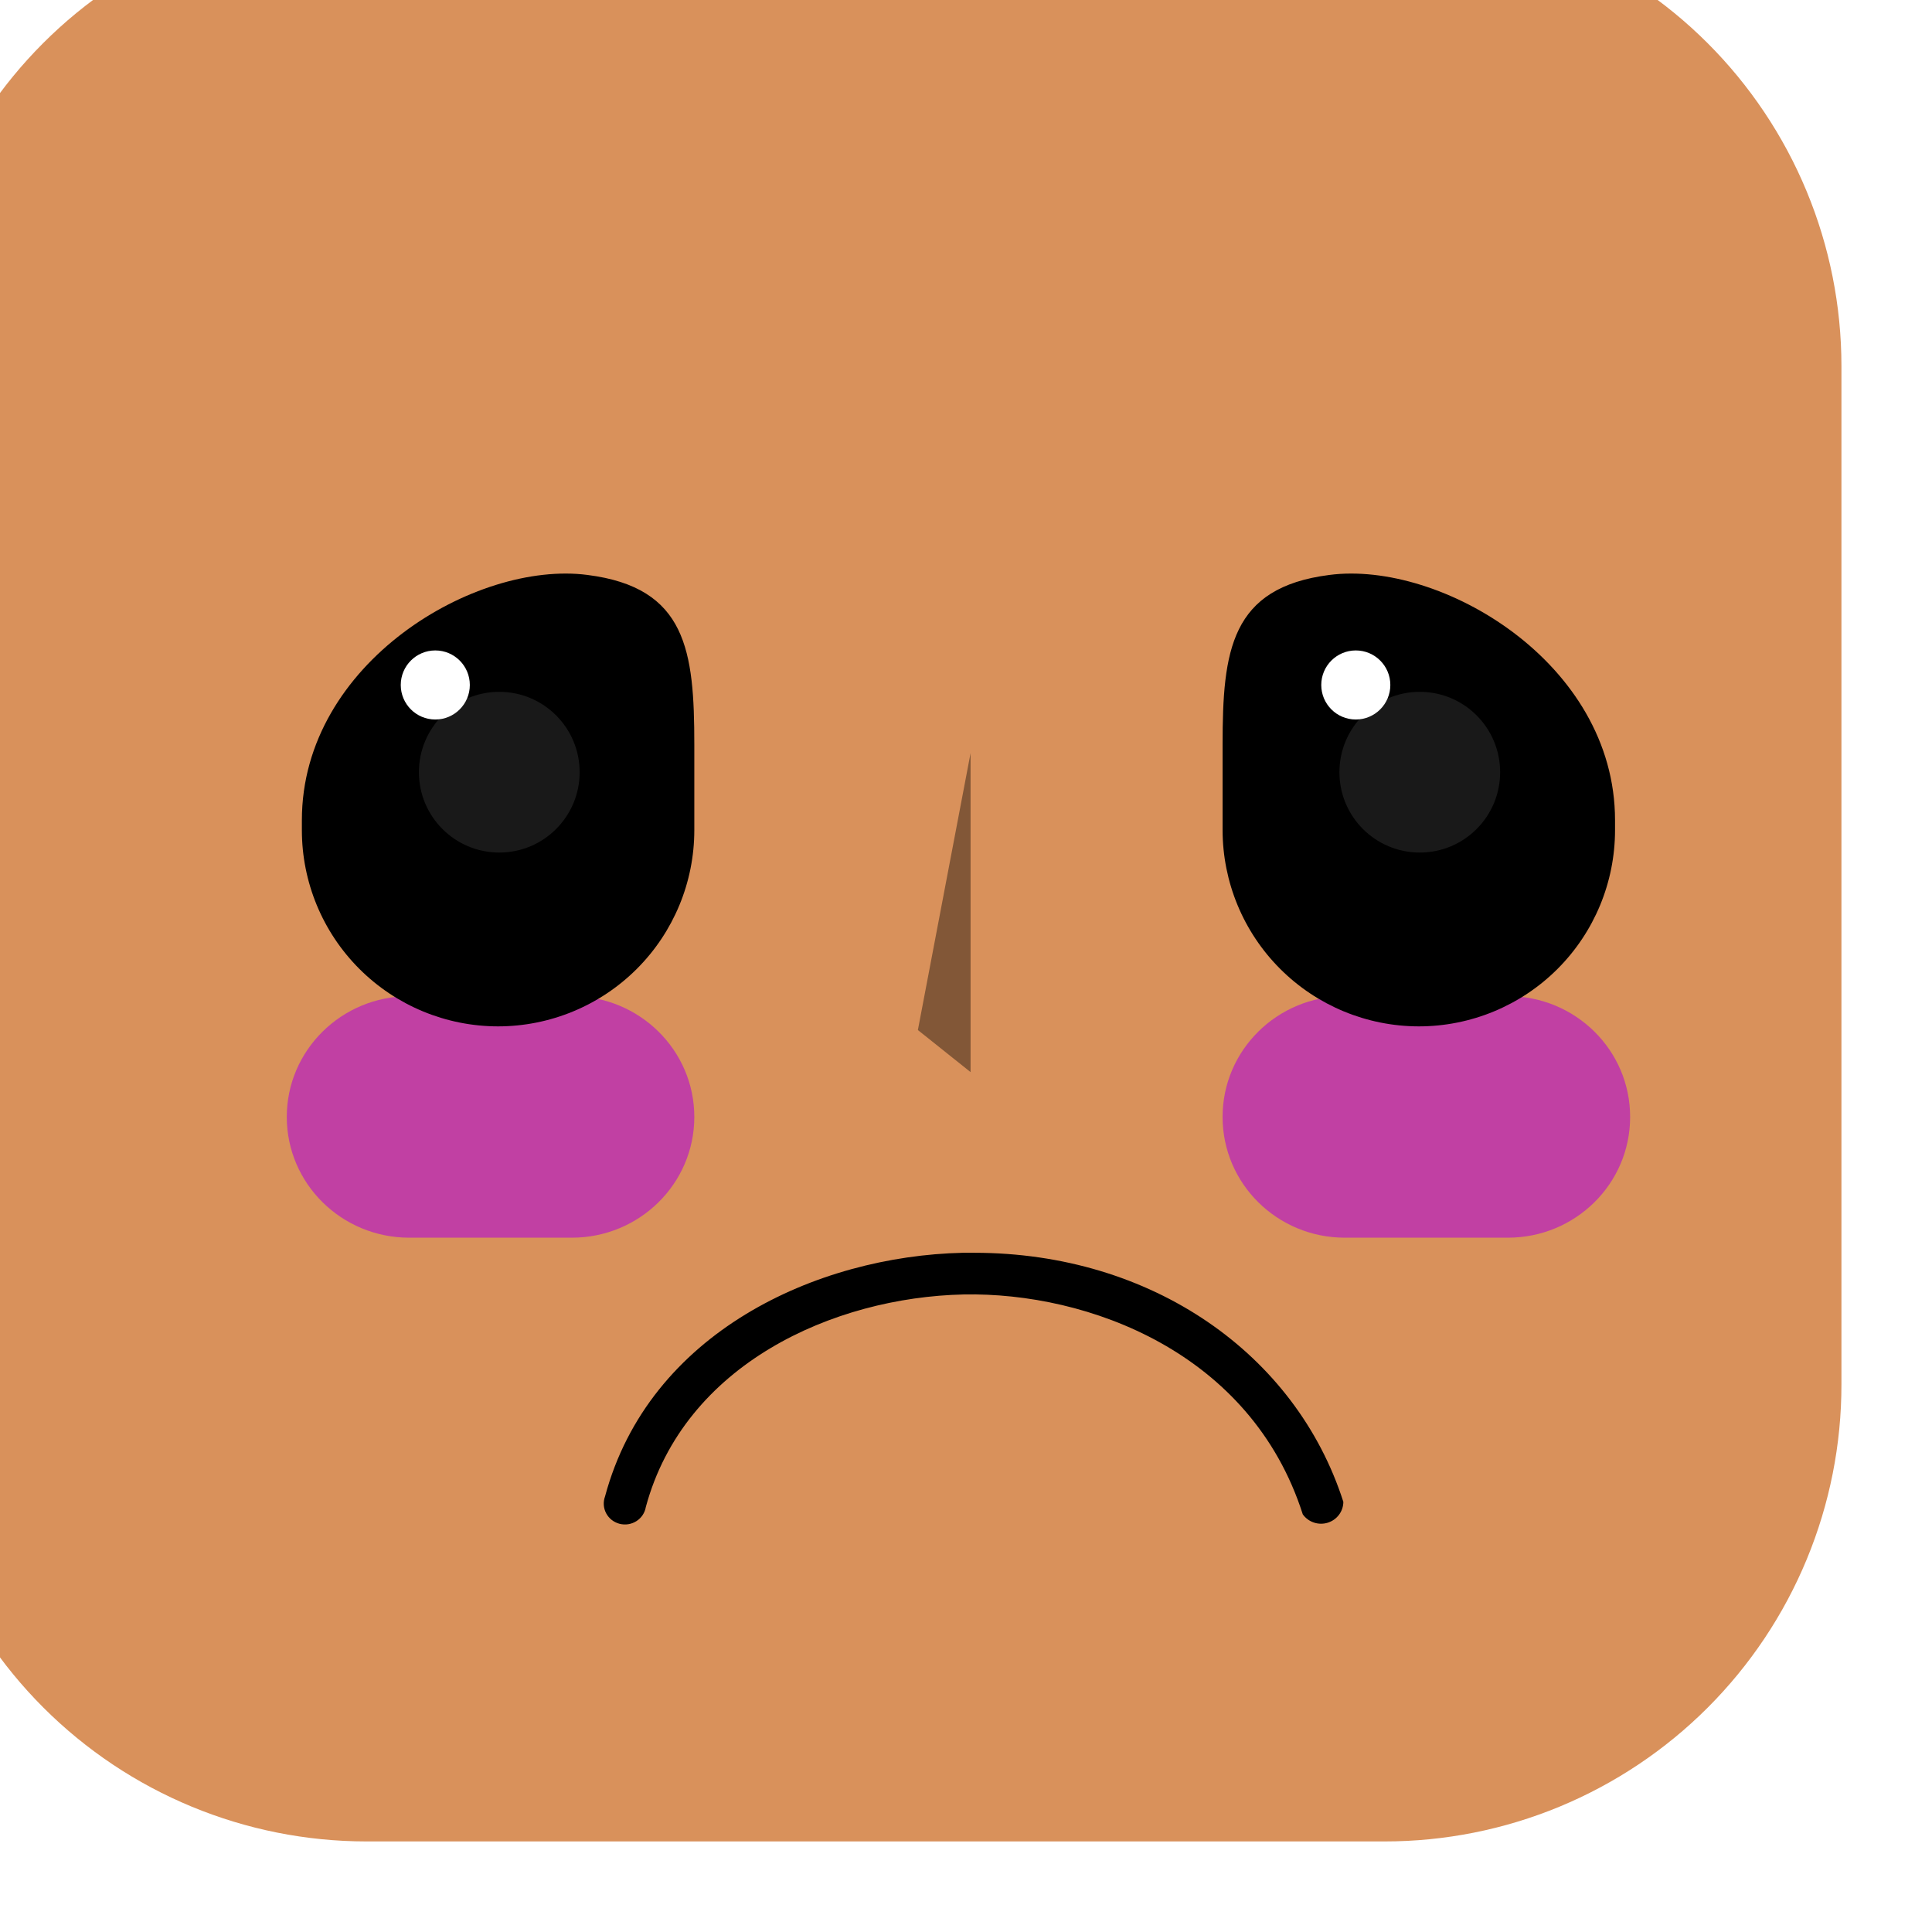 <svg width="128" height="128" viewBox="0 0 128 128" fill="none" xmlns="http://www.w3.org/2000/svg">
<g filter="url(#filter0_i_30_1096)">
<path d="M128 30.244V97.712C128.004 101.688 127.224 105.626 125.705 109.301C124.186 112.975 121.958 116.314 119.148 119.127C116.338 121.94 113.001 124.171 109.328 125.694C105.655 127.216 101.718 128 97.742 128H30.273C22.248 127.996 14.552 124.807 8.876 119.134C3.2 113.461 0.008 105.767 1.42309e-05 97.742V30.273C-0.004 26.298 0.776 22.36 2.295 18.687C3.814 15.013 6.043 11.675 8.853 8.863C11.663 6.052 15 3.822 18.673 2.301C22.346 0.78 26.283 -0.002 30.258 3.56376e-06H97.727C101.701 -0.002 105.636 0.779 109.308 2.298C112.979 3.817 116.316 6.044 119.127 8.852C121.938 11.661 124.169 14.995 125.691 18.665C127.214 22.336 127.998 26.27 128 30.244V30.244Z" fill="#D9915B"/>
</g>
<g style="mix-blend-mode:soft-light" opacity="0.4">
<path d="M64.303 49.895L60.812 68.243L64.303 71.03V49.895Z" fill="black"/>
</g>
<g style="mix-blend-mode:soft-light" filter="url(#filter1_f_30_1096)">
<path d="M37.889 66H27.111C22.632 66 19 69.582 19 74C19 78.418 22.632 82 27.111 82H37.889C42.368 82 46 78.418 46 74C46 69.582 42.368 66 37.889 66Z" fill="#C140A3"/>
</g>
<g style="mix-blend-mode:soft-light" filter="url(#filter2_f_30_1096)">
<path d="M99.904 66H89.096C84.625 66 81 69.579 81 73.993V74.007C81 78.421 84.625 82 89.096 82H99.904C104.375 82 108 78.421 108 74.007V73.993C108 69.579 104.375 66 99.904 66Z" fill="#C140A3"/>
</g>
<path d="M64.542 83H63.789C54.086 83.218 42.994 88.29 40.084 99.147C40.018 99.328 39.99 99.52 40.003 99.712C40.016 99.903 40.07 100.09 40.16 100.26C40.251 100.43 40.377 100.58 40.529 100.7C40.682 100.819 40.858 100.906 41.047 100.955C41.236 101.004 41.433 101.013 41.626 100.983C41.818 100.952 42.002 100.882 42.166 100.778C42.33 100.673 42.47 100.537 42.577 100.376C42.684 100.215 42.755 100.034 42.787 99.845C45.342 90.383 55.208 85.95 63.848 85.761C72.089 85.602 82.886 89.602 86.312 100.328C86.492 100.582 86.749 100.772 87.046 100.872C87.343 100.972 87.665 100.976 87.965 100.884C88.264 100.791 88.526 100.607 88.712 100.358C88.898 100.11 88.999 99.809 89 99.5C85.854 89.689 76.299 83 64.542 83Z" fill="black"/>
<path d="M94 68C97.448 68 100.754 66.63 103.192 64.192C105.63 61.755 107 58.448 107 55V54.341C107 43.889 95.449 37.125 88.071 38.092C81.527 38.926 81 43.113 81 49.335V55C81.004 58.447 82.375 61.751 84.812 64.188C87.249 66.625 90.553 67.996 94 68Z" fill="black"/>
<path d="M89.825 47.669C91.088 47.669 92.113 46.645 92.113 45.381C92.113 44.118 91.088 43.093 89.825 43.093C88.561 43.093 87.537 44.118 87.537 45.381C87.537 46.645 88.561 47.669 89.825 47.669Z" fill="white"/>
<path opacity="0.1" d="M94.064 56.484C97.004 56.484 99.388 54.101 99.388 51.16C99.388 48.22 97.004 45.836 94.064 45.836C91.123 45.836 88.74 48.22 88.74 51.16C88.74 54.101 91.123 56.484 94.064 56.484Z" fill="white"/>
<path d="M32.993 68C29.546 67.996 26.241 66.625 23.805 64.187C21.368 61.75 20 58.445 20 55V54.341C20 43.889 31.543 37.125 38.925 38.092C45.487 38.926 46 43.113 46 49.335V55C46 58.448 44.63 61.755 42.19 64.192C39.751 66.63 36.442 68 32.993 68V68Z" fill="black"/>
<path d="M28.839 47.669C30.103 47.669 31.127 46.645 31.127 45.381C31.127 44.118 30.103 43.093 28.839 43.093C27.576 43.093 26.551 44.118 26.551 45.381C26.551 46.645 27.576 47.669 28.839 47.669Z" fill="white"/>
<path opacity="0.1" d="M33.078 56.484C36.019 56.484 38.403 54.101 38.403 51.16C38.403 48.22 36.019 45.836 33.078 45.836C30.138 45.836 27.754 48.22 27.754 51.16C27.754 54.101 30.138 56.484 33.078 56.484Z" fill="white"/>
<defs>
<filter id="filter0_i_30_1096" x="0" y="0" width="128" height="128" filterUnits="userSpaceOnUse" color-interpolation-filters="sRGB">
<feFlood flood-opacity="0" result="BackgroundImageFix"/>
<feBlend mode="normal" in="SourceGraphic" in2="BackgroundImageFix" result="shape"/>
<feColorMatrix in="SourceAlpha" type="matrix" values="0 0 0 0 0 0 0 0 0 0 0 0 0 0 0 0 0 0 127 0" result="hardAlpha"/>
<feOffset dx="-6" dy="-6"/>
<feComposite in2="hardAlpha" operator="arithmetic" k2="-1" k3="1"/>
<feColorMatrix type="matrix" values="0 0 0 0 0 0 0 0 0 0 0 0 0 0 0 0 0 0 0.04 0"/>
<feBlend mode="normal" in2="shape" result="effect1_innerShadow_30_1096"/>
</filter>
<filter id="filter1_f_30_1096" x="9" y="56" width="47" height="36" filterUnits="userSpaceOnUse" color-interpolation-filters="sRGB">
<feFlood flood-opacity="0" result="BackgroundImageFix"/>
<feBlend mode="normal" in="SourceGraphic" in2="BackgroundImageFix" result="shape"/>
<feGaussianBlur stdDeviation="5" result="effect1_foregroundBlur_30_1096"/>
</filter>
<filter id="filter2_f_30_1096" x="71" y="56" width="47" height="36" filterUnits="userSpaceOnUse" color-interpolation-filters="sRGB">
<feFlood flood-opacity="0" result="BackgroundImageFix"/>
<feBlend mode="normal" in="SourceGraphic" in2="BackgroundImageFix" result="shape"/>
<feGaussianBlur stdDeviation="5" result="effect1_foregroundBlur_30_1096"/>
</filter>
</defs>
</svg>
